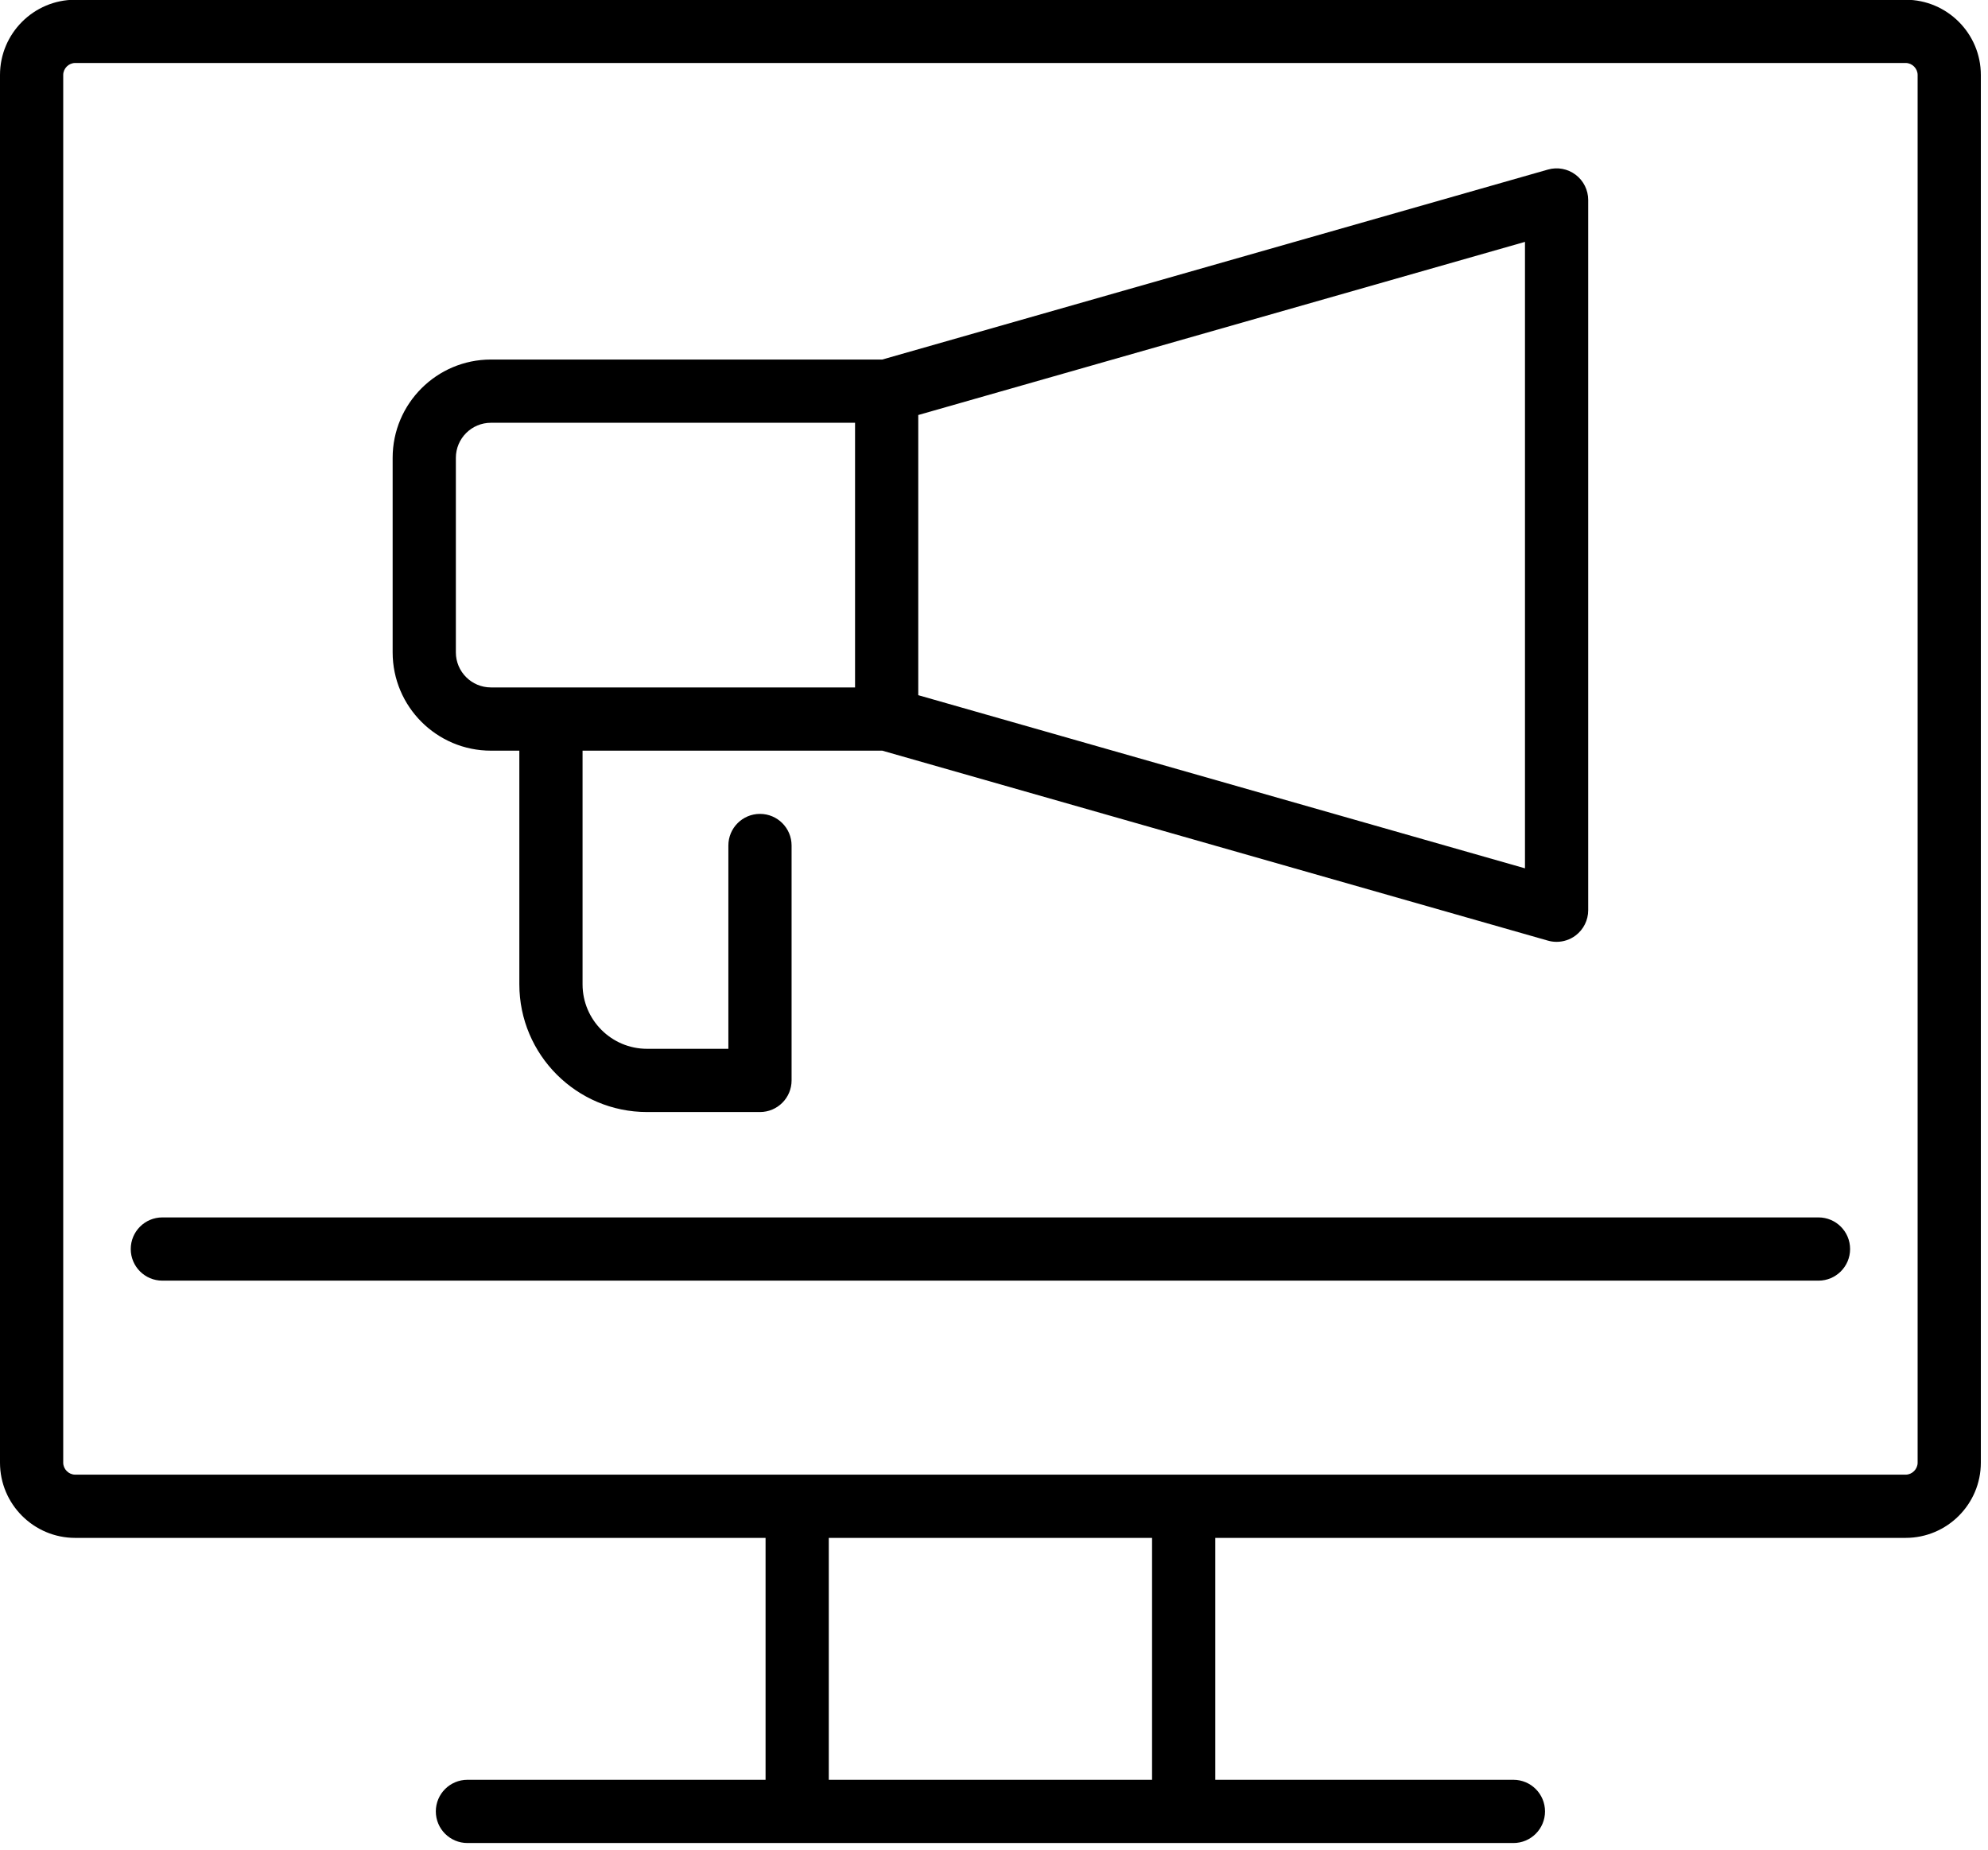 <?xml version="1.0" encoding="UTF-8" standalone="no"?>
<svg
   xmlns:dc="http://purl.org/dc/elements/1.1/"
   xmlns:cc="http://creativecommons.org/ns#"
   xmlns:rdf="http://www.w3.org/1999/02/22-rdf-syntax-ns#"
   xmlns:svg="http://www.w3.org/2000/svg"
   xmlns="http://www.w3.org/2000/svg"
   xmlns:sodipodi="http://sodipodi.sourceforge.net/DTD/sodipodi-0.dtd"
   xmlns:inkscape="http://www.inkscape.org/namespaces/inkscape"
   inkscape:version="1.0 (4035a4fb49, 2020-05-01)"
   height="46.518"
   width="50"
   sodipodi:docname="screenreader2.svg"
   id="svg1039"
   enable-background="new 0 0 470 470"
   viewBox="0 0 50 46.518"
   version="1.1">
  <defs
     id="defs1043" />
  <sodipodi:namedview
     inkscape:current-layer="svg1039"
     inkscape:window-maximized="1"
     inkscape:window-y="-8"
     inkscape:window-x="-8"
     inkscape:cy="152.28306"
     inkscape:cx="235"
     inkscape:zoom="1.8085106"
     fit-margin-bottom="0"
     fit-margin-right="0"
     fit-margin-left="0"
     fit-margin-top="0"
     showgrid="false"
     id="namedview1041"
     inkscape:window-height="1017"
     inkscape:window-width="1920"
     inkscape:pageshadow="2"
     inkscape:pageopacity="0"
     guidetolerance="10"
     gridtolerance="10"
     objecttolerance="10"
     borderopacity="1"
     bordercolor="#666666"
     pagecolor="#ffffff" />
  <g
     transform="matrix(0.106,0,0,0.106,0,-1.741)"
     id="g1037">
    <path
       id="path1031"
       d="m 116.479,194.5 h 6.746 v 55.43 c 0,16.707 13.592,30.298 30.298,30.298 h 26.798 c 4.142,0 7.5,-3.358 7.5,-7.5 V 217 c 0,-4.142 -3.358,-7.5 -7.5,-7.5 -4.142,0 -7.5,3.358 -7.5,7.5 v 48.228 h -19.298 c -8.435,0 -15.298,-6.863 -15.298,-15.298 V 194.5 h 71.107 l 157.947,45.066 c 0.677,0.193 1.369,0.288 2.057,0.288 1.612,0 3.202,-0.52 4.518,-1.513 1.878,-1.417 2.982,-3.634 2.982,-5.987 V 63.863 c 0,-2.353 -1.104,-4.569 -2.982,-5.987 -1.879,-1.417 -4.313,-1.873 -6.575,-1.225 l -157.947,45.065 h -92.853 c -12.856,0 -23.315,10.459 -23.315,23.315 v 46.152 c 0,12.858 10.459,23.317 23.315,23.317 z M 361.836,222.414 217.88,181.34 V 114.876 L 361.836,73.802 Z M 108.164,125.032 c 0,-4.585 3.73,-8.315 8.315,-8.315 h 86.402 V 179.5 h -86.402 c -4.585,0 -8.315,-3.73 -8.315,-8.315 z" />
    <path
       id="path1033"
       d="M 452.159,16.364 H 17.841 C 8.003,16.364 0,24.367 0,34.205 V 363.41 c 0,9.837 8.003,17.841 17.841,17.841 h 163.807 v 57.386 h -70.739 c -4.142,0 -7.5,3.358 -7.5,7.5 0,4.142 3.358,7.5 7.5,7.5 h 248.182 c 4.142,0 7.5,-3.358 7.5,-7.5 0,-4.142 -3.358,-7.5 -7.5,-7.5 H 288.352 V 381.25 h 163.807 c 9.837,0 17.841,-8.003 17.841,-17.841 V 34.205 c 0,-9.838 -8.003,-17.841 -17.841,-17.841 z M 273.352,438.636 H 196.648 V 381.25 h 76.704 z M 455,363.409 c 0,1.54 -1.301,2.841 -2.841,2.841 H 17.841 C 16.301,366.25 15,364.949 15,363.409 V 34.205 c 0,-1.54 1.301,-2.841 2.841,-2.841 h 434.318 c 1.54,0 2.841,1.301 2.841,2.841 z" />
    <path
       id="path1035"
       d="M 431.477,305.227 H 38.523 c -4.142,0 -7.5,3.358 -7.5,7.5 0,4.142 3.358,7.5 7.5,7.5 h 392.954 c 4.142,0 7.5,-3.358 7.5,-7.5 0,-4.142 -3.358,-7.5 -7.5,-7.5 z" />
  </g>
</svg>
